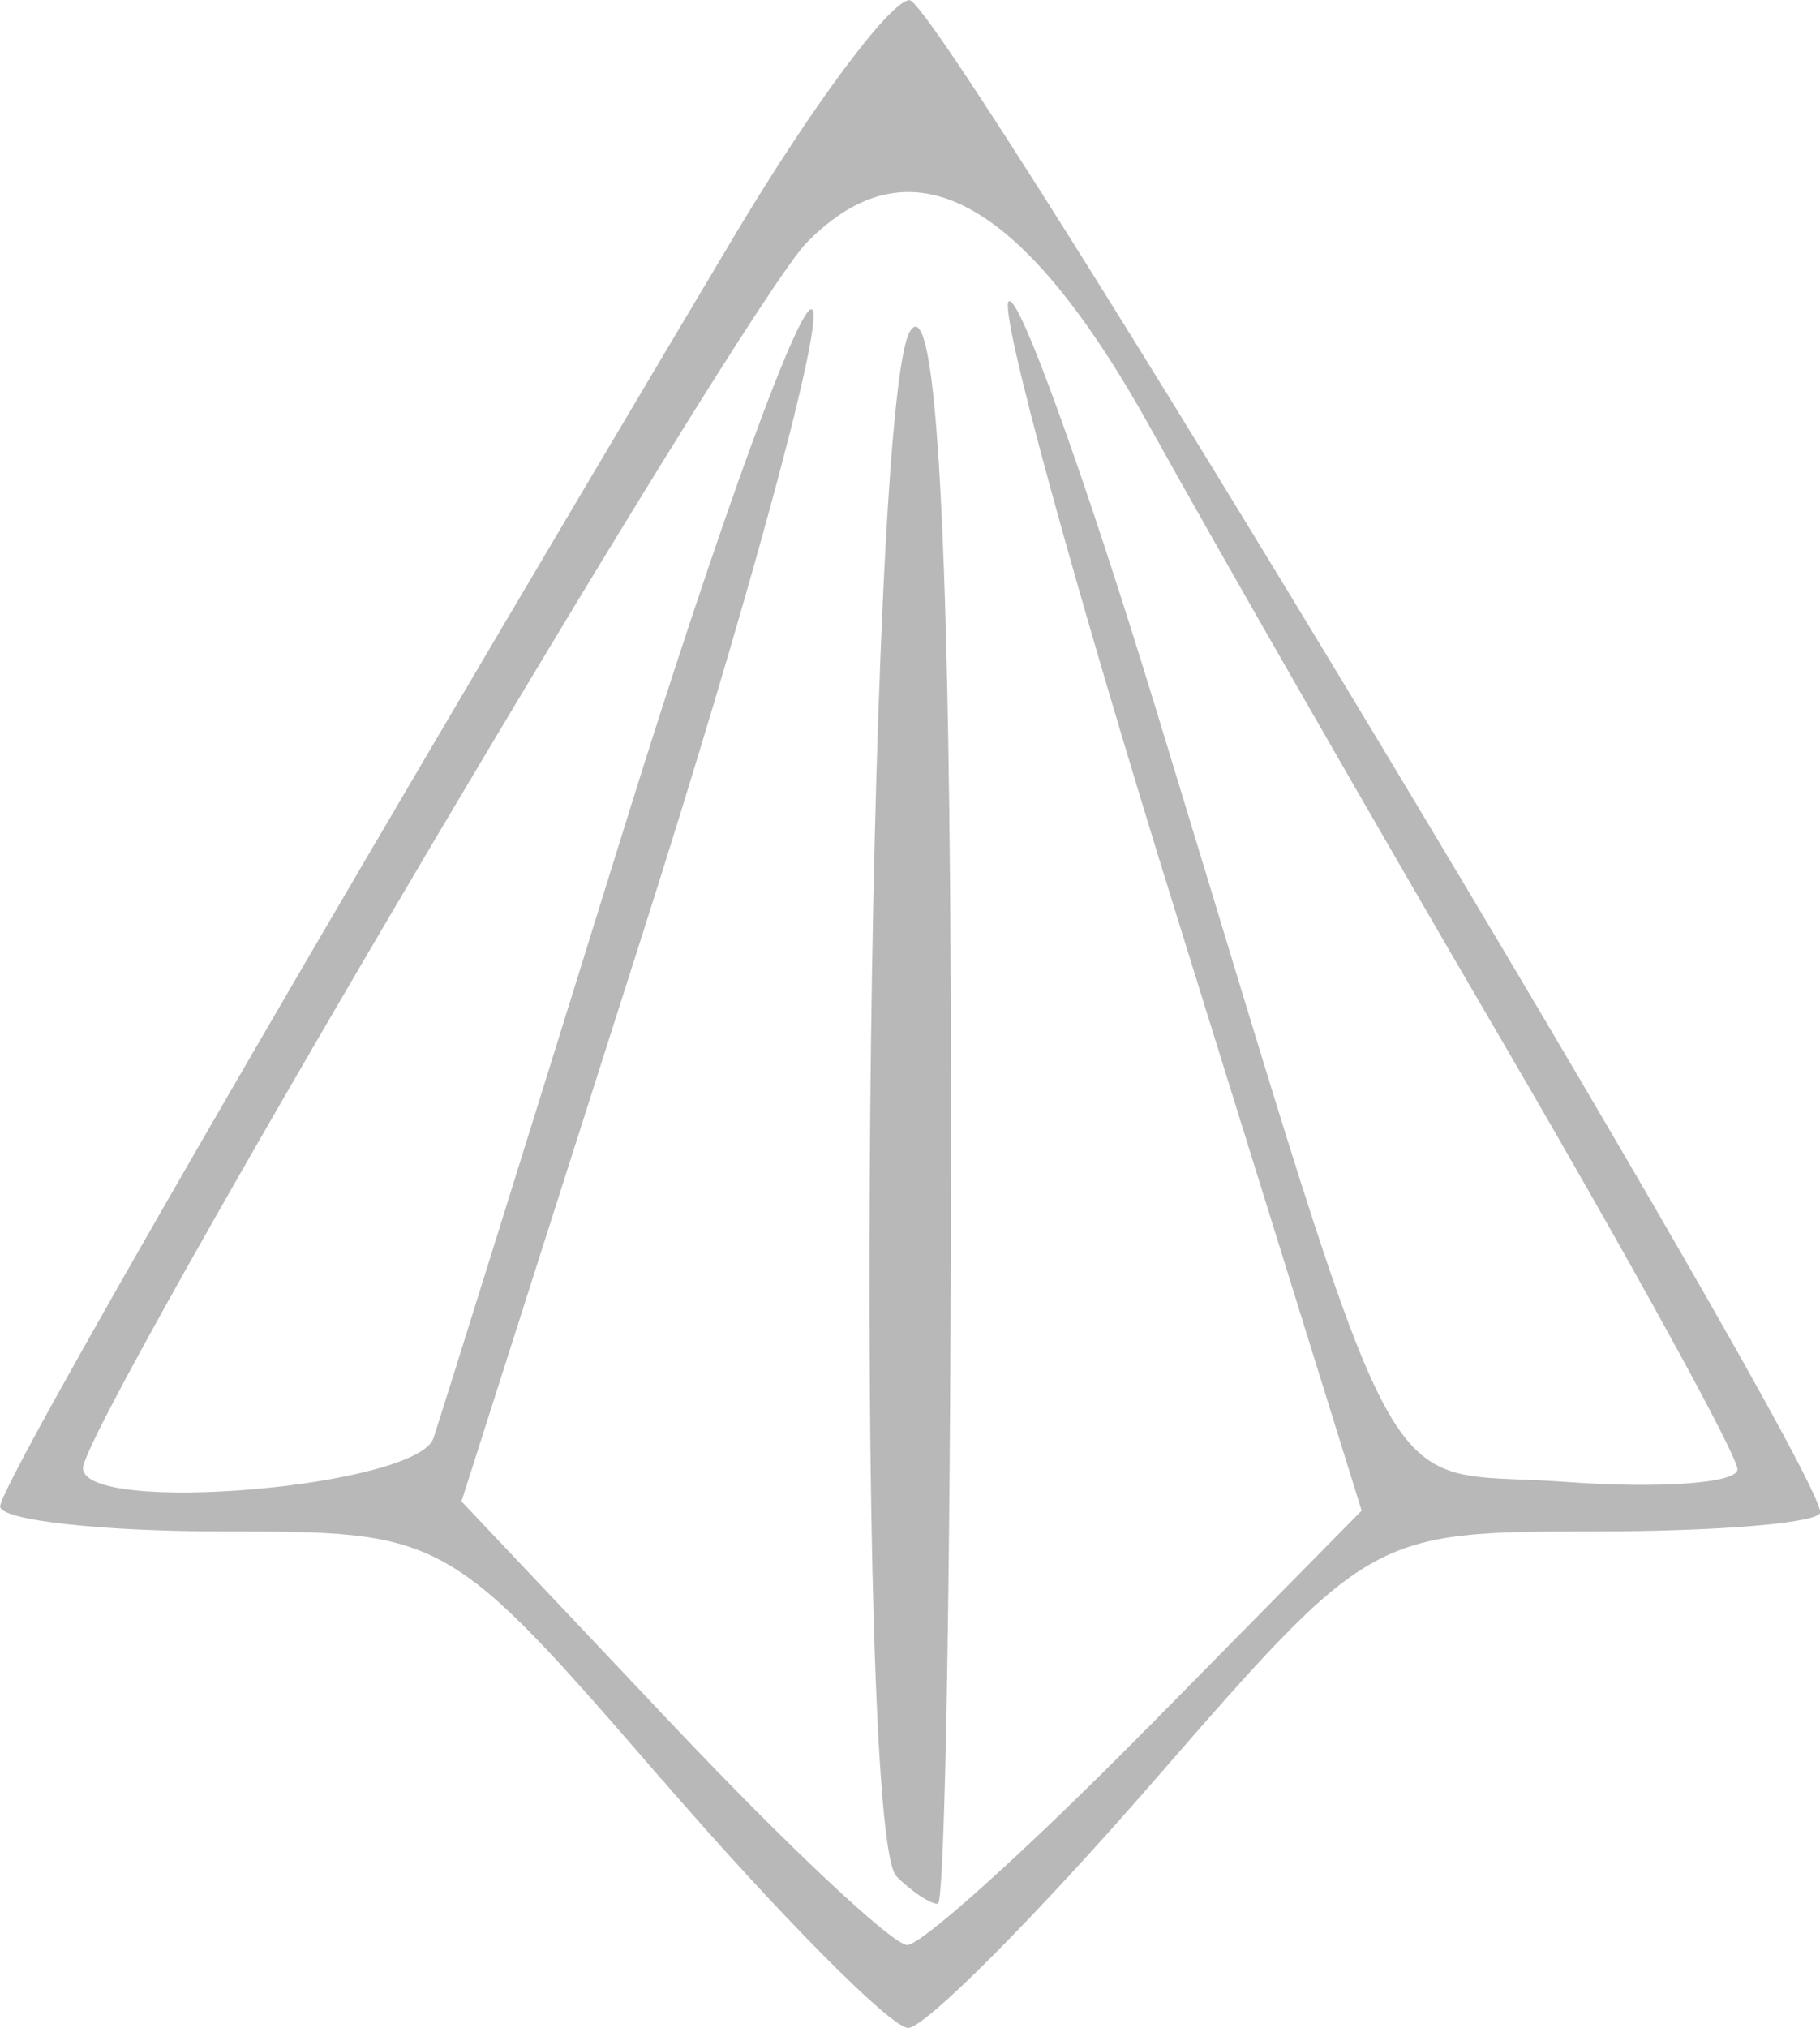 <?xml version="1.0" encoding="UTF-8" standalone="no"?>
<!-- Created with Inkscape (http://www.inkscape.org/) -->

<svg
   xmlns:dc="http://purl.org/dc/elements/1.1/"
   xmlns:cc="http://creativecommons.org/ns#"
   xmlns:rdf="http://www.w3.org/1999/02/22-rdf-syntax-ns#"
   xmlns:svg="http://www.w3.org/2000/svg"
   xmlns="http://www.w3.org/2000/svg"
   xmlns:sodipodi="http://sodipodi.sourceforge.net/DTD/sodipodi-0.dtd"
   xmlns:inkscape="http://www.inkscape.org/namespaces/inkscape"
   width="11.642mm"
   height="12.965mm"
   viewBox="0 0 11.642 12.965"
   version="1.1"
   id="svg8"
   inkscape:version="0.92.3 (2405546, 2018-03-11)"
   sodipodi:docname="logo.svg">
  <defs
     id="defs2" />
  <sodipodi:namedview
     id="base"
     pagecolor="#ffffff"
     bordercolor="#666666"
     borderopacity="1.0"
     inkscape:pageopacity="0.0"
     inkscape:pageshadow="2"
     inkscape:zoom="0.35"
     inkscape:cx="79.142877"
     inkscape:cy="-249.28571"
     inkscape:document-units="mm"
     inkscape:current-layer="layer1"
     showgrid="false"
     fit-margin-top="0"
     fit-margin-left="0"
     fit-margin-right="0"
     fit-margin-bottom="0"
     inkscape:window-width="1366"
     inkscape:window-height="705"
     inkscape:window-x="-8"
     inkscape:window-y="-8"
     inkscape:window-maximized="1" />
  <g
     inkscape:label="Layer 1"
     inkscape:groupmode="layer"
     id="layer1"
     transform="translate(-84.893,-69.912)">
    <path
       style="fill:#b8b8b8;stroke-width:0.265"
       d="m 89.127,81.289 c -1.364,-1.575 -1.387,-1.587 -2.804,-1.587 -0.786,0 -1.429,-0.072 -1.429,-0.16 0,-0.141 1.945,-3.506 4.688,-8.108 0.499,-0.837 1.007,-1.521 1.129,-1.521 0.194,0 5.825,9.345 5.825,9.667 0,0.067 -0.647,0.122 -1.437,0.122 -1.427,0 -1.447,0.012 -2.818,1.587 -0.759,0.873 -1.47,1.587 -1.579,1.587 -0.109,0 -0.818,-0.714 -1.574,-1.587 z m 3.107,-0.331 1.369,-1.389 -1.185,-3.809 c -0.652,-2.095 -1.135,-3.859 -1.073,-3.921 0.062,-0.062 0.487,1.116 0.946,2.618 1.626,5.322 1.369,4.836 2.612,4.928 0.607,0.045 1.104,0.009 1.104,-0.08 0,-0.089 -0.675,-1.316 -1.499,-2.727 -0.825,-1.411 -1.838,-3.177 -2.253,-3.925 -0.821,-1.481 -1.535,-1.868 -2.2,-1.192 -0.414,0.421 -4.631,7.556 -4.631,7.836 0,0.305 2.139,0.122 2.242,-0.192 0.06,-0.182 0.609,-1.938 1.22,-3.903 0.611,-1.965 1.154,-3.451 1.207,-3.303 0.053,0.148 -0.432,1.921 -1.076,3.94 l -1.172,3.671 1.341,1.418 c 0.737,0.78 1.417,1.418 1.51,1.418 0.093,0 0.785,-0.625 1.538,-1.389 z m -1.607,0.948 c -0.279,-0.279 -0.197,-9.436 0.088,-9.878 0.17,-0.264 0.258,1.357 0.261,4.829 0.002,2.874 -0.036,5.226 -0.084,5.226 -0.049,0 -0.168,-0.079 -0.265,-0.176 z"
       id="path21"
       inkscape:connector-curvature="0" />
  </g>
</svg>
